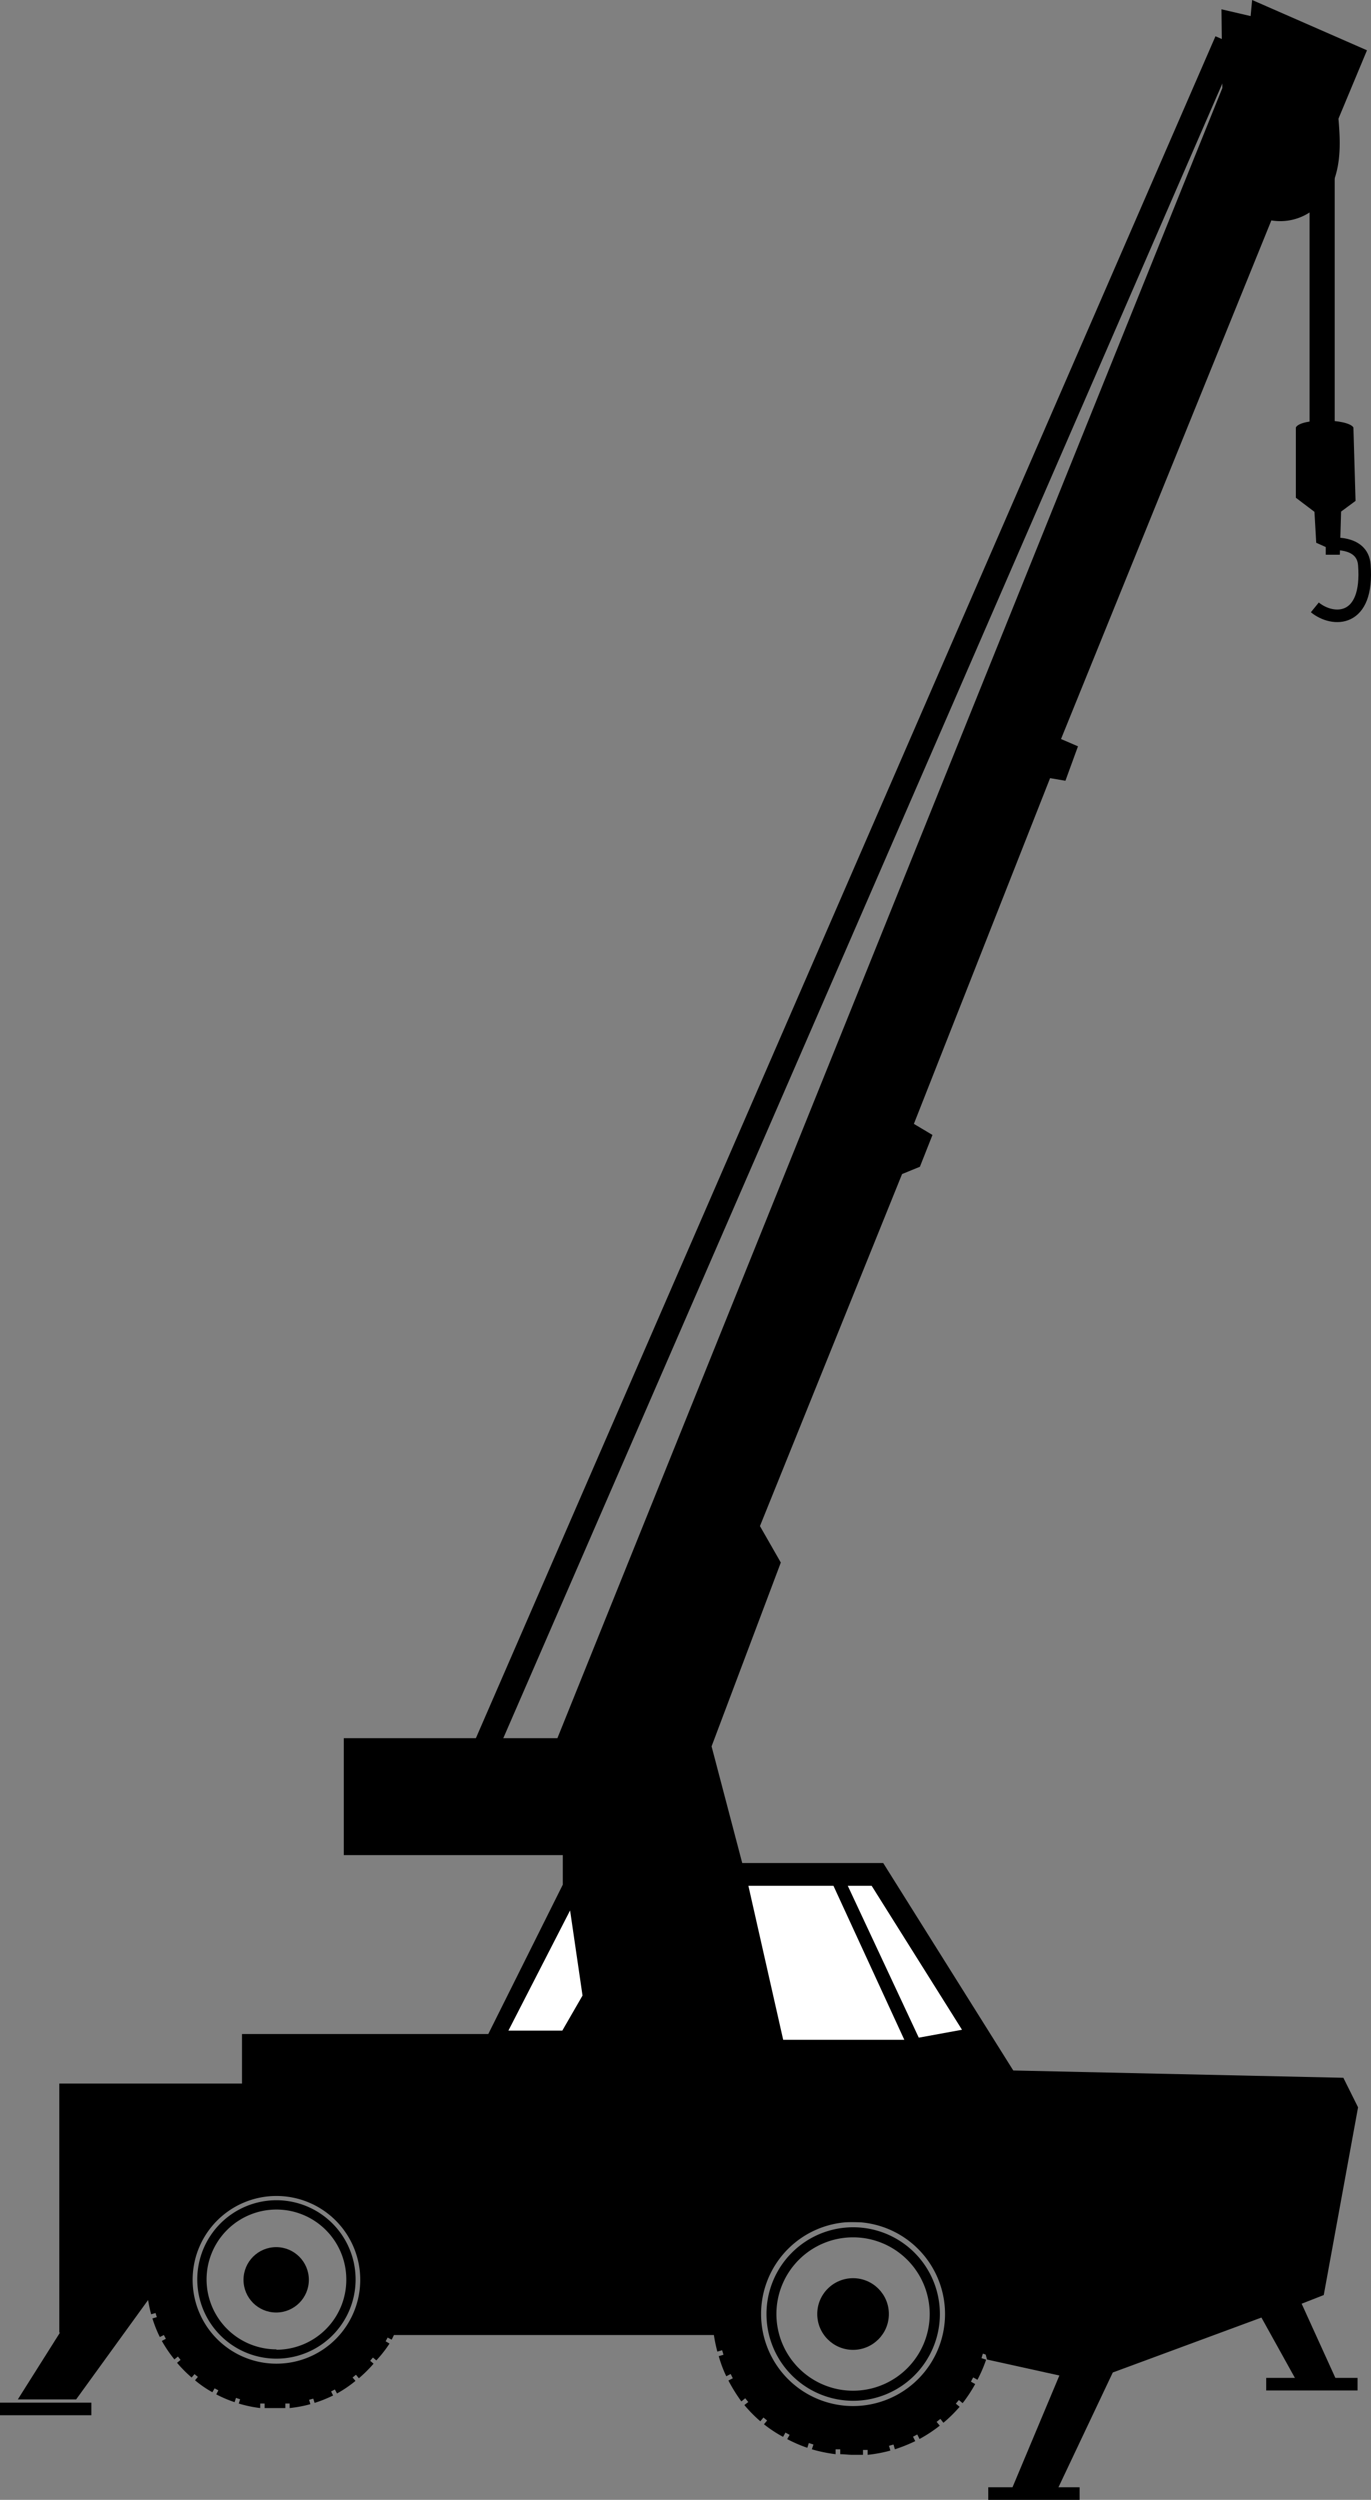 <svg xmlns="http://www.w3.org/2000/svg" data-name="Layer 1" viewBox="0 0 109.11 198.83"><rect x="0" y="0" width="109.11" height="198.83" fill="#808080" stroke="none"/><title>Crane</title><g id="Layer_2" data-name="Layer 2"><g id="icons" fill="currentColor" fill-rule="evenodd"><path d="M22,174.66a6.67,6.67,0,1,0,6.67,6.67h0A6.67,6.67,0,0,0,22,174.66Zm0,13a6.3,6.3,0,1,1,6.3-6.3,6.3,6.3,0,0,1-6.3,6.3Z" fill="none"></path><path d="M22,175a6.3,6.3,0,1,0,6.3,6.3A6.3,6.3,0,0,0,22,175Zm0,11.86a5.56,5.56,0,1,1,5.56-5.56h0A5.56,5.56,0,0,1,22,186.89h0Z" fill="currentColor"></path><path d="M32.21,182.24v-1.65h-.36v-.35h.36a10.21,10.21,0,0,0-.31-1.65l-.35.1-.09-.33.34-.1a9.92,9.92,0,0,0-.59-1.48l-.32.16-.16-.3.32-.17a9.76,9.76,0,0,0-1-1.47l-.27.23-.22-.27.28-.23a10.68,10.68,0,0,0-1.16-1.17l-.23.27-.26-.22.23-.27a10,10,0,0,0-1.39-1l-.17.31-.31-.16.17-.32a9.84,9.84,0,0,0-1.46-.62l-.11.34-.33-.11.11-.34a10,10,0,0,0-1.71-.36v.36h-.34v-.36H21.23v.36h-.35v-.36a10.21,10.21,0,0,0-1.65.31l.1.35-.33.09-.1-.34a11.13,11.13,0,0,0-1.48.59l.17.32-.31.16-.17-.32a9.76,9.76,0,0,0-1.47,1l.23.27-.27.22-.23-.28a10.68,10.68,0,0,0-1.17,1.16l.27.23-.22.27-.27-.23a8.67,8.67,0,0,0-1,1.38l.32.18-.17.3-.32-.17a11,11,0,0,0-.62,1.46l.34.11-.11.33-.34-.11a10,10,0,0,0-.36,1.71h.36v.35h-.36v1.65h.36v.35h-.36a10.21,10.21,0,0,0,.31,1.65l.35-.1.1.33-.35.1a9.92,9.92,0,0,0,.59,1.48l.32-.16.16.3-.32.17a10.57,10.57,0,0,0,1,1.47l.28-.23.21.27-.28.23a10.68,10.68,0,0,0,1.16,1.17l.23-.27.27.22-.23.27a8.67,8.67,0,0,0,1.38.95l.18-.31.3.16-.17.32a9.84,9.84,0,0,0,1.46.62l.11-.34.33.11-.11.34a10,10,0,0,0,1.71.36v-.36h.35v.36h1.65v-.36h.34v.36a10.21,10.21,0,0,0,1.65-.31l-.1-.35.33-.09.11.34a11,11,0,0,0,1.47-.59l-.16-.32.3-.16.17.32a9.76,9.76,0,0,0,1.47-1l-.23-.27.27-.22.23.28a10.68,10.68,0,0,0,1.17-1.16l-.27-.23.22-.26.27.23A10,10,0,0,0,31,186.4l-.31-.18.16-.3.32.17a12.6,12.6,0,0,0,.63-1.46l-.35-.11.11-.33.34.11a10,10,0,0,0,.36-1.71h-.36v-.35ZM22,188a6.67,6.67,0,1,1,6.67-6.67h0A6.67,6.67,0,0,1,22,188Z" fill="currentColor"></path><circle cx="21.98" cy="181.33" r="2.6" fill="currentColor"></circle><path d="M67.89,176.74a7.32,7.32,0,1,0,7.32,7.32h0a7.31,7.31,0,0,0-7.31-7.31Zm0,14.21A4.9,4.9,0,1,1,68,191h-.06Z" fill="none"></path><path d="M67.89,177.15a6.9,6.9,0,1,0,6.91,6.9,6.9,6.9,0,0,0-6.91-6.9Zm0,13a6.1,6.1,0,1,1,6.1-6.1,6.1,6.1,0,0,1-6.1,6.1Z" fill="currentColor"></path><path d="M79.1,185.05c0-.33.05-.66.05-1v-.81h-.39v-.38h.4a10.15,10.15,0,0,0-.35-1.81l-.37.11-.11-.37.38-.11a11.78,11.78,0,0,0-.65-1.61l-.35.18-.17-.34.35-.18a11.66,11.66,0,0,0-1-1.61l-.31.24-.24-.29.31-.25a11.89,11.89,0,0,0-1.27-1.29l-.25.31-.29-.25.25-.3a11.72,11.72,0,0,0-1.52-1l-.19.35-.33-.18.18-.35a11.35,11.35,0,0,0-1.6-.69l-.12.38-.36-.12.12-.37a10.84,10.84,0,0,0-1.88-.4v.39H69v-.39h-1.8v.39h-.38v-.39a11.11,11.11,0,0,0-1.81.34l.11.38-.36.11-.12-.38A10.63,10.63,0,0,0,63,174l.18.35-.34.17-.18-.35a11.14,11.14,0,0,0-1.7,1l.25.31-.3.23-.25-.3a11.89,11.89,0,0,0-1.29,1.27l.31.25-.25.29-.3-.25a11.72,11.72,0,0,0-1,1.52l.35.19-.18.33-.35-.19a11.35,11.35,0,0,0-.69,1.6l.38.12-.11.36-.38-.12a11.15,11.15,0,0,0-.4,1.89h.39v.37h-.39v1.81h.39v.38h-.39a12.29,12.29,0,0,0,.34,1.81l.38-.11.11.36-.38.11A10,10,0,0,0,57.8,189l.35-.18.17.34-.35.18A13.5,13.5,0,0,0,59,191l.31-.25.24.3-.31.24a11.05,11.05,0,0,0,1.27,1.29l.25-.3.29.24-.25.3a10.22,10.22,0,0,0,1.52,1l.19-.34.33.18-.19.34a11.35,11.35,0,0,0,1.6.69l.12-.38.37.12-.13.38a12.19,12.19,0,0,0,1.89.39v-.39h.37v.39c.33,0,.67.05,1,.05h.81v-.39h.37v.39a11.11,11.11,0,0,0,1.81-.34l-.11-.38.36-.1.11.38a13.35,13.35,0,0,0,1.62-.65l-.18-.35.34-.18.18.36a11.47,11.47,0,0,0,1.61-1.06l-.25-.3.3-.24.24.31a11.05,11.05,0,0,0,1.29-1.27l-.3-.25.24-.29.3.25a11.72,11.72,0,0,0,1-1.52l-.34-.19.18-.34.34.19a11.35,11.35,0,0,0,.69-1.6l-.37-.12.11-.36.38.12a11.83,11.83,0,0,0,.39-1.88H78.6v-.38Zm-11.21,6.32a7.32,7.32,0,1,1,7.32-7.32,7.32,7.32,0,0,1-7.32,7.32Z" fill="currentColor"></path><circle cx="67.89" cy="184.05" r="2.85" fill="currentColor"></circle><path d="M99.65,0l9.14,4-2.27,5.44c.15,1.85.37,4.6-1.34,6.61a4.29,4.29,0,0,1-4,1.48L84.44,58.78l1.35.58-1,2.74-1.22-.21L72.73,89.39l1.48.88-1,2.53-1.42.58-11.31,28,1.66,2.9L56.63,138.9l2.44,9.28H70.29l10.35,16.5,26.27.58,1.17,2.35-2.73,14.93-1.76.69,2.73,6h-3.21l-2.72-4.9L88.56,188.7,84,198.33H80.37l3.94-9.39-5.76-1.27-2.84-10.85L60,176.65l-2.46,9.07H30.87l-4.74-12.87-10.82,1.81-3,7.41-7.59,3.47V165.72H19.26v-3.94h19.6l5.93-11.88v-2.35H27.36v-9.3h17L97.28,7,97.21.74l2.32.54Z" fill="currentColor"></path><polygon points="1.42 190.84 5.99 183.6 13.13 181.08 6.06 190.84 1.42 190.84" fill="currentColor"></polygon><polygon points="59.56 149.99 66.33 149.99 71.97 162.24 62.33 162.24 59.56 149.99" fill="#fff"></polygon><polygon points="67.47 149.99 69.37 149.99 76.56 161.44 73.12 162.07 67.47 149.99" fill="#fff"></polygon><polygon points="45.37 151.95 46.36 158.72 44.75 161.51 40.46 161.51 45.37 151.95" fill="#fff"></polygon><line x1="38.22" y1="139.96" x2="97.25" y2="4.2" fill="none" stroke="currentColor" stroke-linecap="square" stroke-miterlimit="10" stroke-width="2"></line><line x1="78.65" y1="198.33" x2="85.92" y2="198.33" fill="none" stroke="currentColor" stroke-miterlimit="10"></line><line x1="100.77" y1="189.63" x2="108.04" y2="189.63" fill="none" stroke="currentColor" stroke-miterlimit="10"></line><line y1="191.6" x2="7.27" y2="191.6" fill="none" stroke="currentColor" stroke-miterlimit="10"></line><line x1="105.22" y1="14.14" x2="105.22" y2="37.96" fill="none" stroke="currentColor" stroke-miterlimit="10" stroke-width="2"></line><path d="M104.61,40.71l-1.48-1.12V34c.37-.75,4.14-.72,4.58,0l.17,5.84-1.15.85-.1,3.43h-1.12v-.61l-.76-.34Z" fill="currentColor"></path><path d="M104.64,48.31c1.45,1.18,4.3,1.22,3.94-3.39-.16-2-2.79-1.64-2.79-1.64" fill="none" stroke="currentColor" stroke-miterlimit="10"></path></g></g></svg>